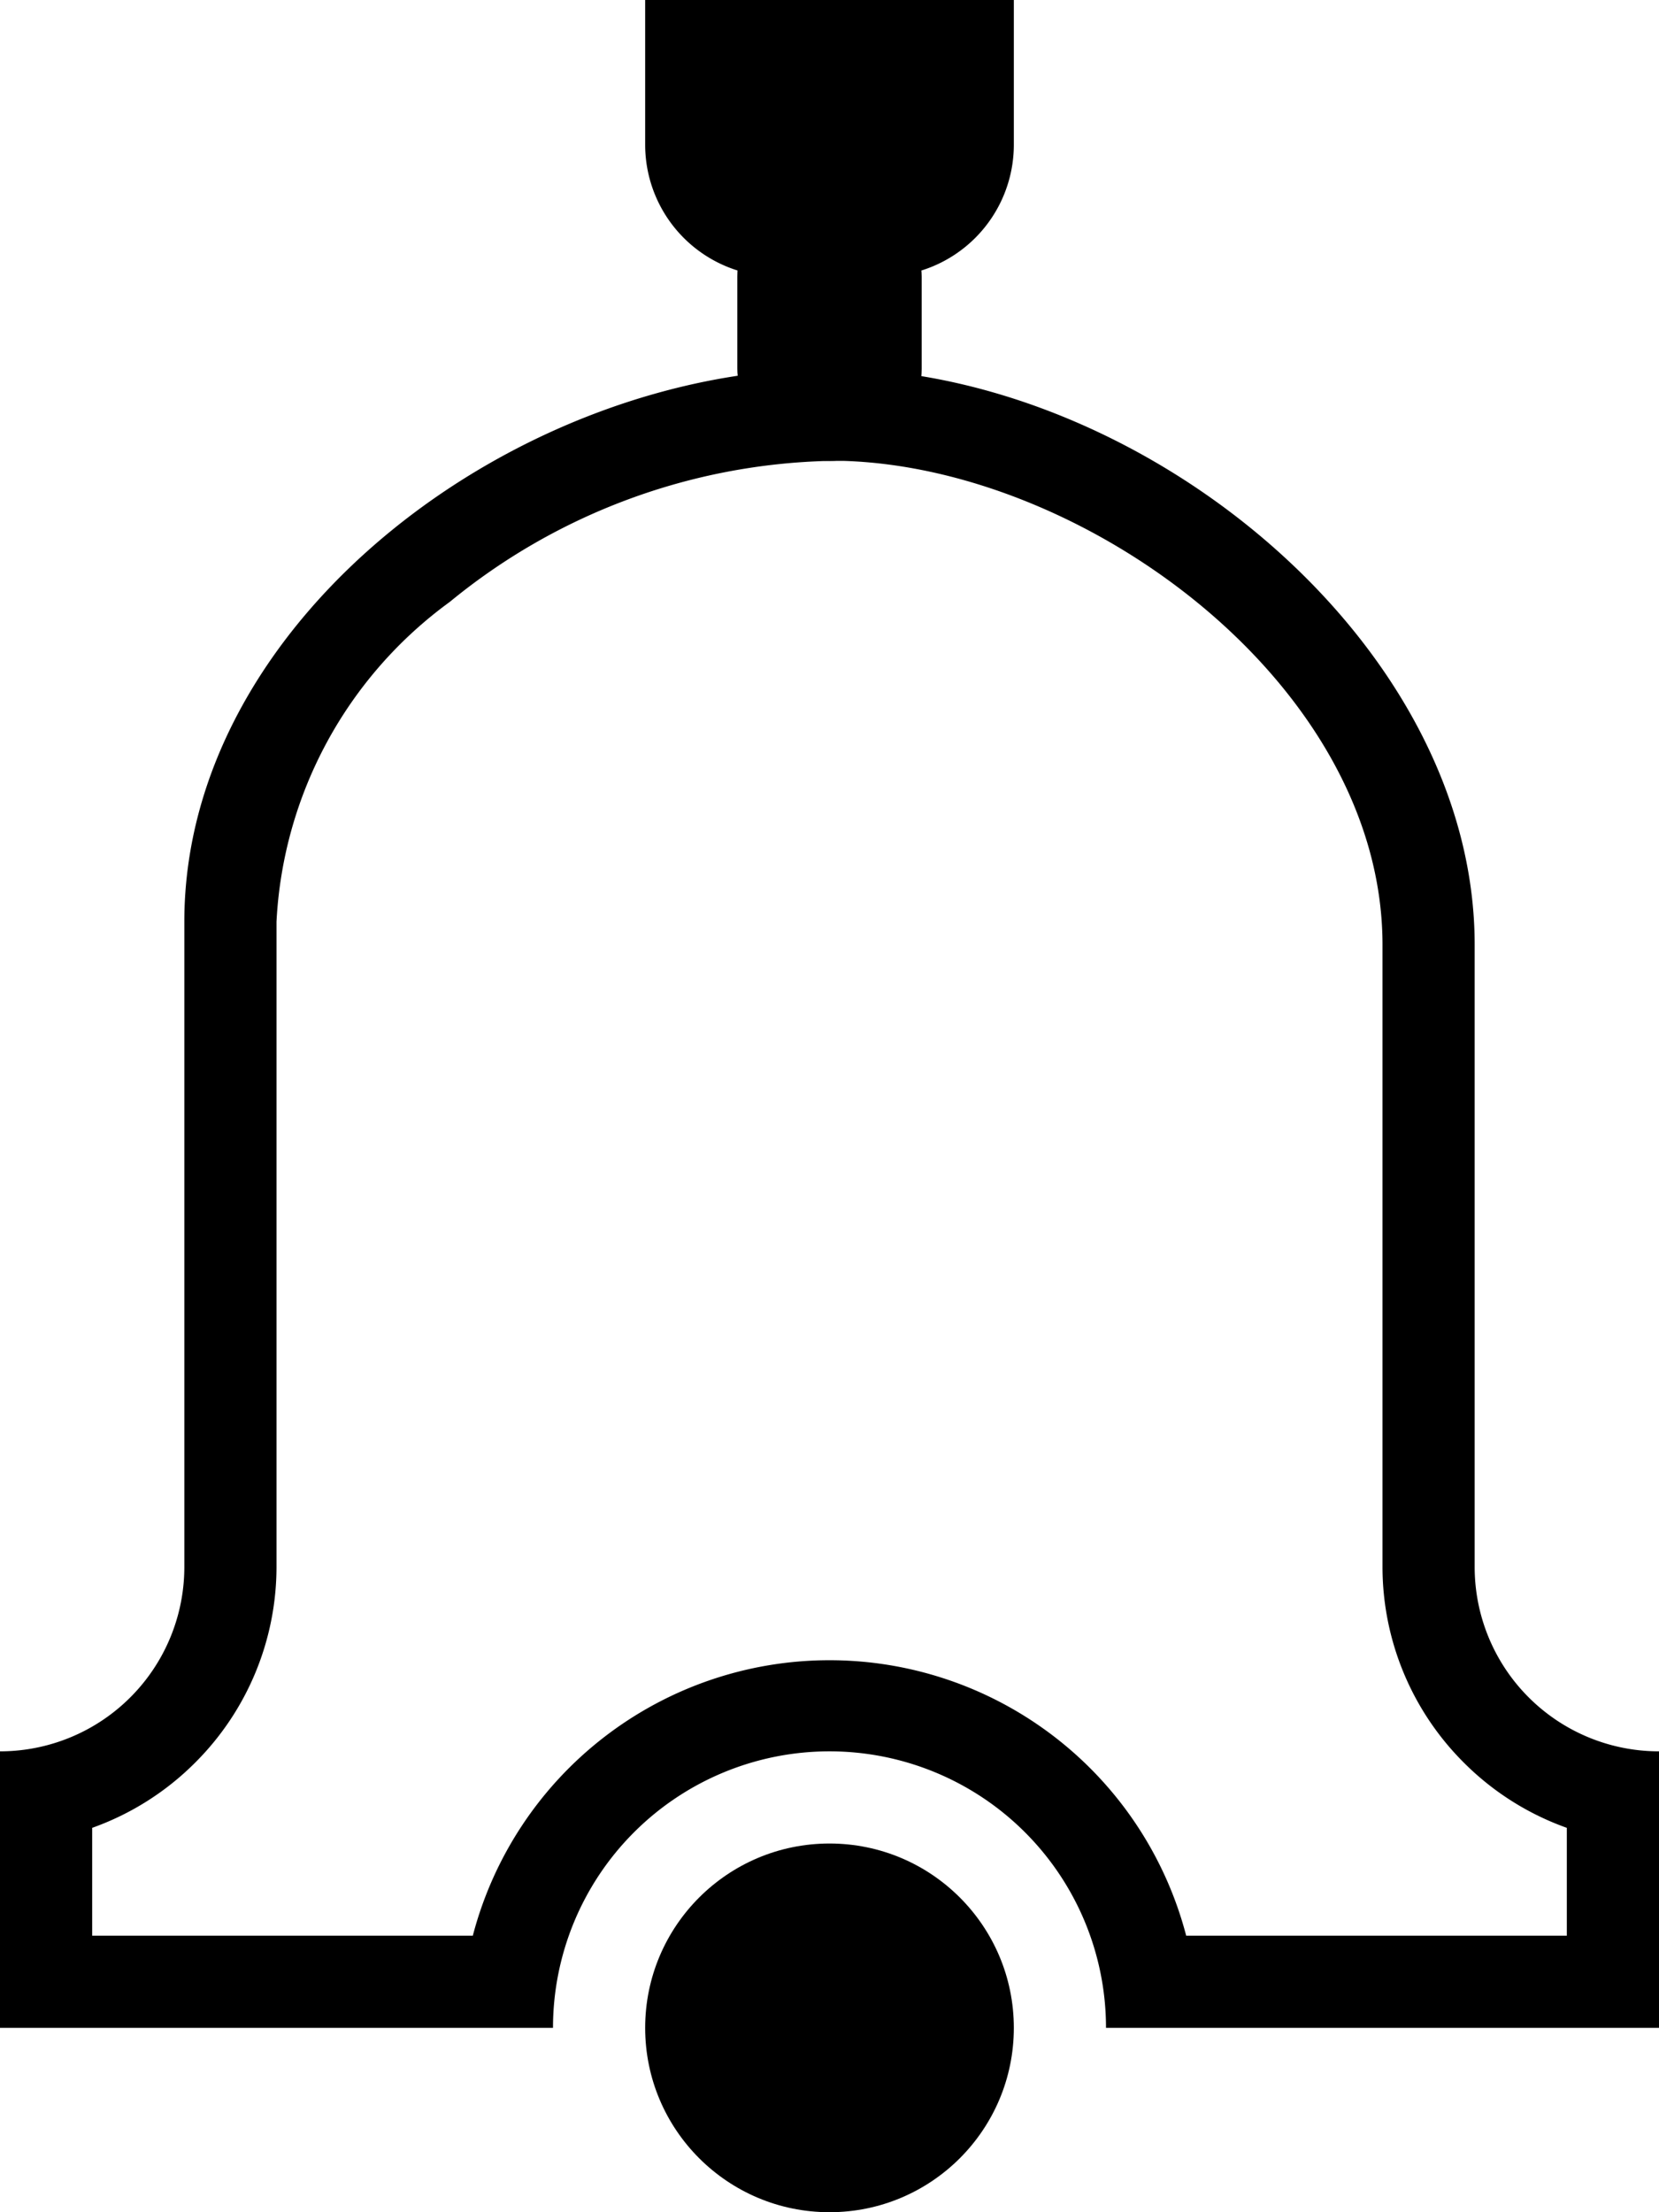 <svg xmlns="http://www.w3.org/2000/svg" viewBox="0 0 18 24"><path d="M7 0h4v1.57A1.43 1.43 0 019.57 3H8.43A1.43 1.43 0 017 1.57V0zM9 5h.15C11.8 5.08 15 7.44 15 10.25V17a3 3 0 00.88 2.12 3 3 0 001.12.71V21h-4.13a4 4 0 00-7.74 0H1v-1.17a3 3 0 001.12-.71A3 3 0 003 17v-7a4.58 4.58 0 011.88-3.47A6.73 6.73 0 019 5m0-1c-3.35 0-7 2.69-7 6v7a2 2 0 01-2 2v3h6a3 3 0 016 0h6v-3a2 2 0 01-2-2v-6.75C16 7 12.47 4.1 9.18 4z"/><circle cx="9" cy="22" r="2"/><rect x="8" y="2" width="2" height="3" rx="1"/></svg>